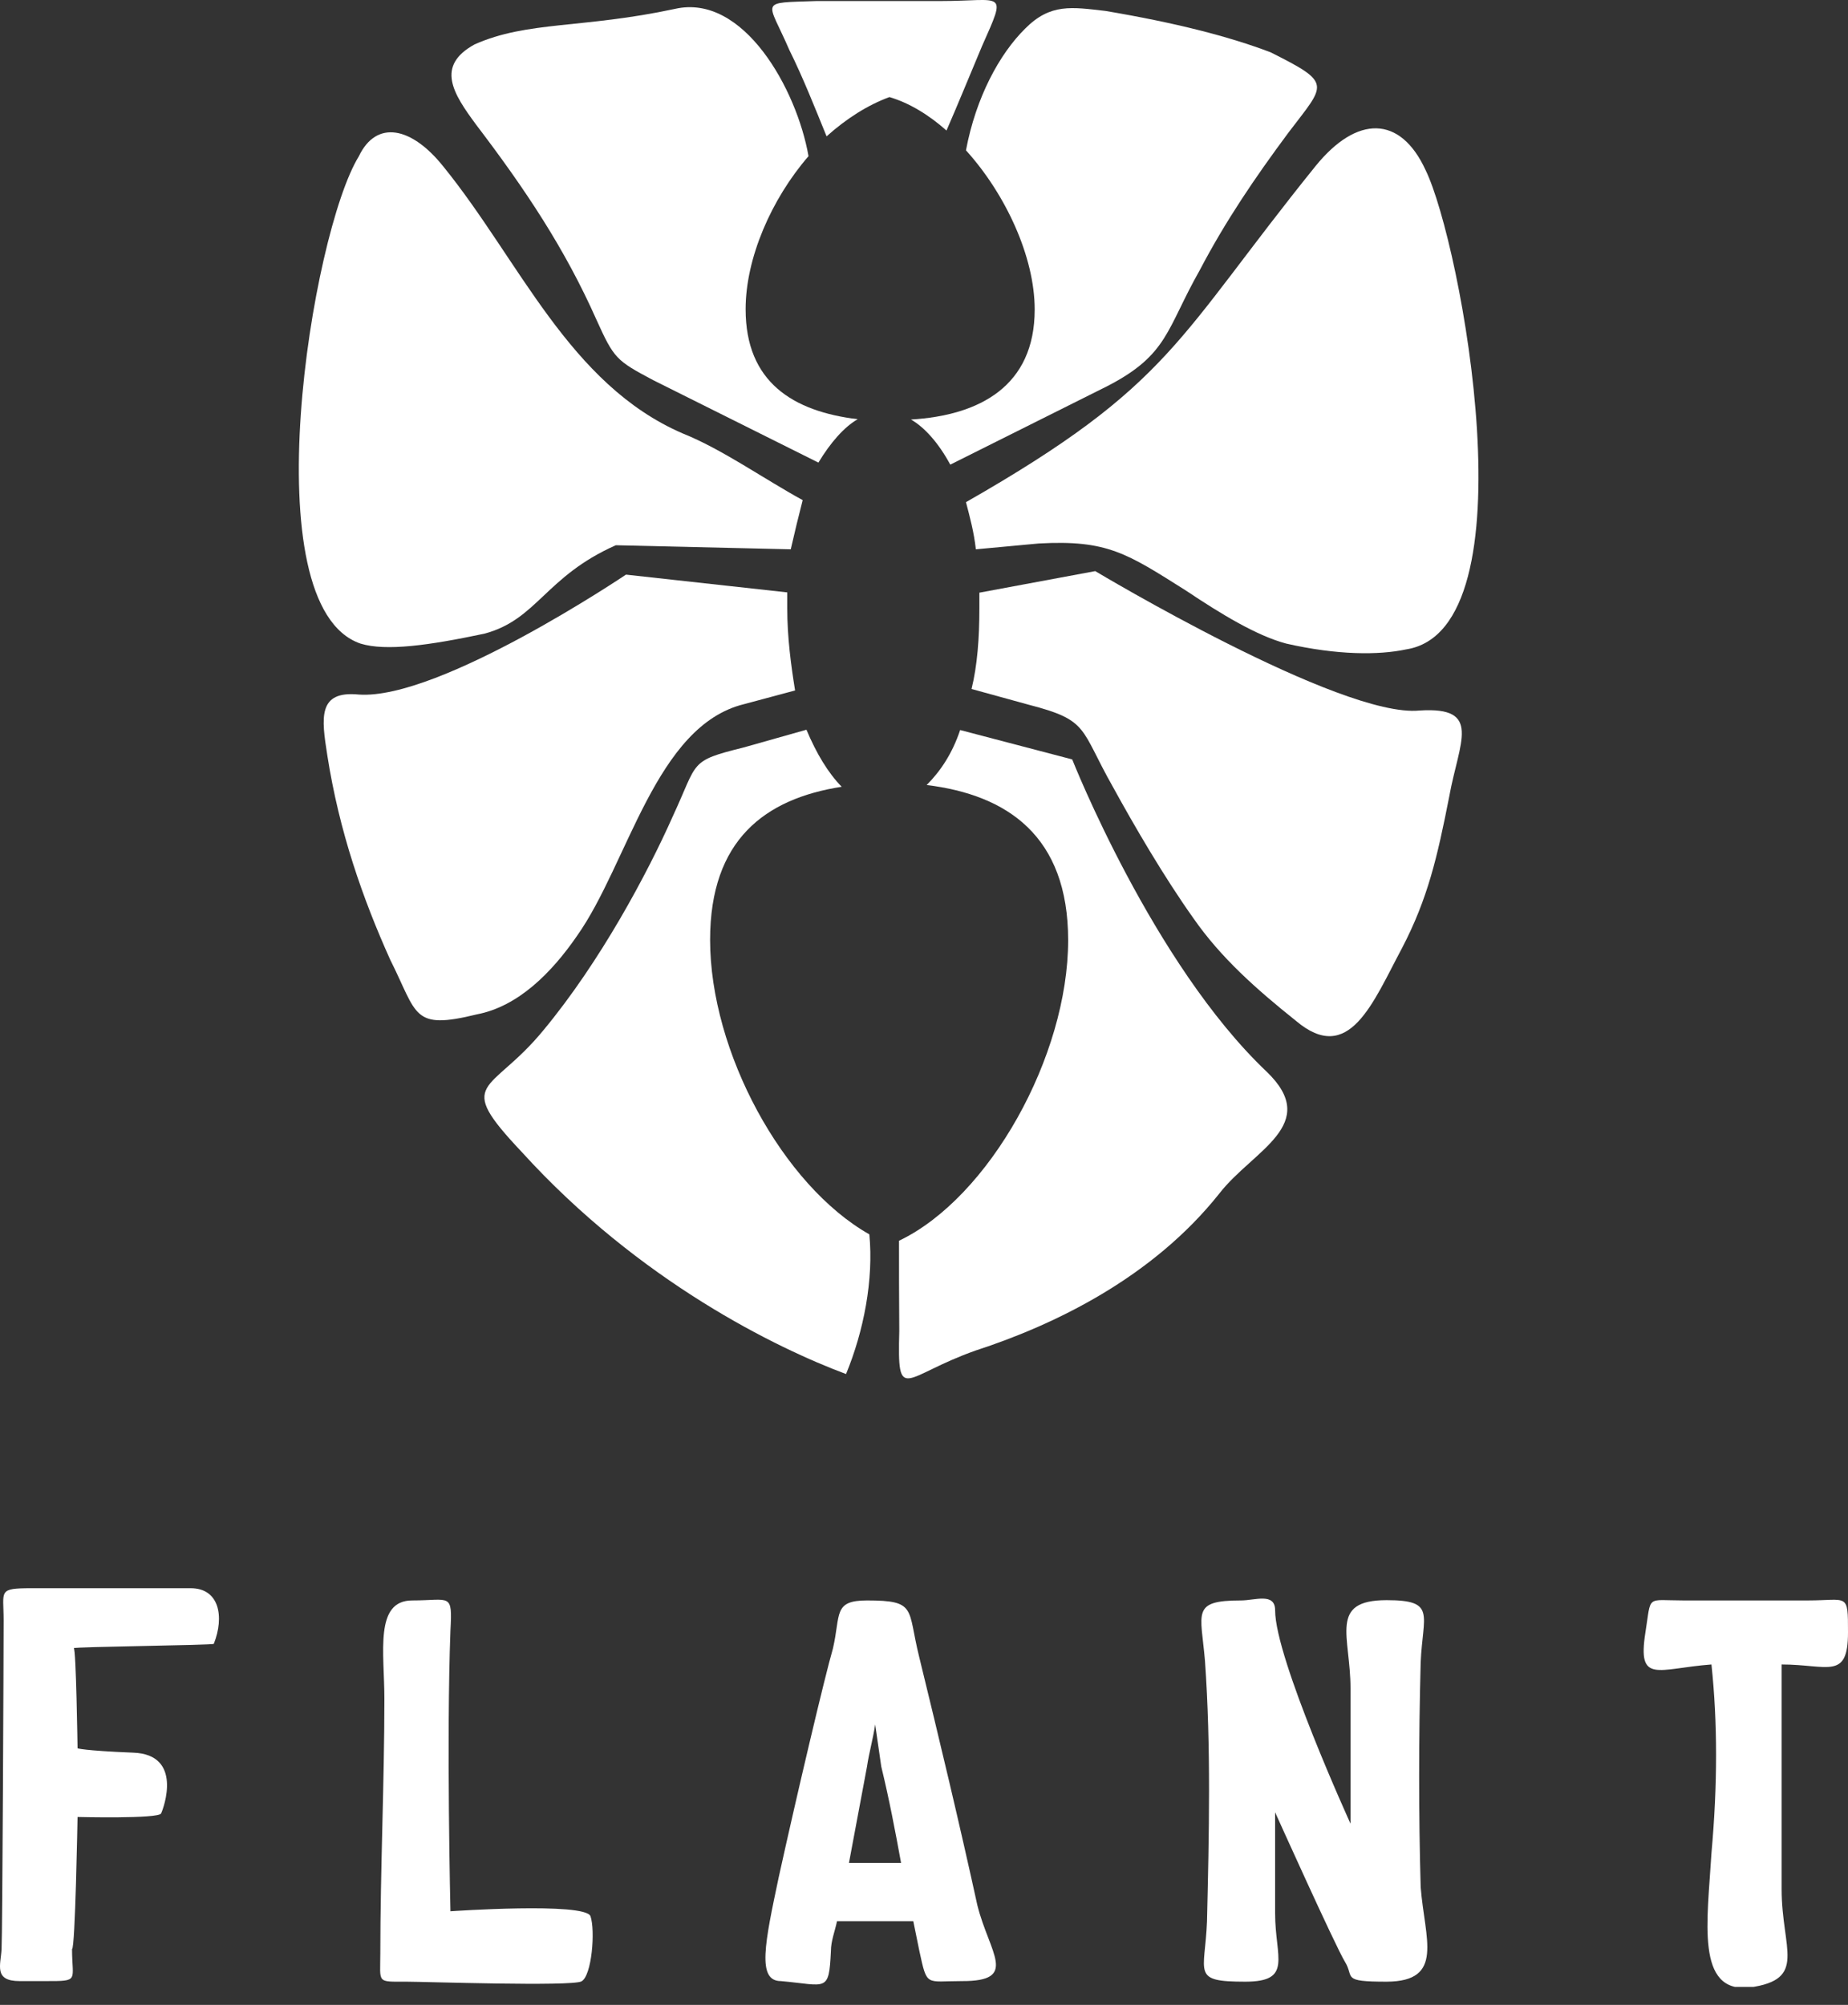 <svg width="59" height="64" viewBox="0 0 59 64" fill="none" xmlns="http://www.w3.org/2000/svg">
<rect x="0" y="0" width="59" height="64" fill="#333333" stroke="none"/>
<g clip-path="url(#clip0_2008_2)">
<path fill-rule="evenodd" clip-rule="evenodd" d="M46.268 25.431C45.887 27.372 45.581 28.692 44.763 30.262C43.824 32.017 43.071 34.024 41.371 32.584C40.116 31.581 38.982 30.577 38.109 29.323C37.17 28.004 36.222 26.378 35.534 25.124C34.465 23.239 34.782 22.997 32.839 22.495L31.018 21.994C31.203 21.241 31.268 20.368 31.268 19.421C31.268 19.291 31.268 19.105 31.268 18.919L34.967 18.231C34.967 18.231 42.811 22.932 45.32 22.681C47.337 22.551 46.584 23.675 46.268 25.431Z" fill="white"/>
<path fill-rule="evenodd" clip-rule="evenodd" d="M45.514 5.43C46.648 7.753 48.962 20.099 44.892 20.73C44.018 20.916 42.699 20.916 41.063 20.544C40.124 20.294 38.99 19.606 37.866 18.854C35.979 17.665 35.356 17.228 33.163 17.349L31.156 17.535C31.091 16.968 30.97 16.531 30.84 16.03C37.429 12.267 37.55 10.818 42.002 5.3C43.321 3.674 44.706 3.674 45.514 5.43Z" fill="white"/>
<path fill-rule="evenodd" clip-rule="evenodd" d="M35.292 0.349C37.55 0.73 39.242 1.167 40.562 1.668C42.569 2.672 42.318 2.672 41.129 4.242C40.06 5.681 39.121 7.066 38.303 8.626C37.234 10.512 37.3 11.32 35.357 12.324L30.339 14.832C29.967 14.144 29.521 13.643 29.084 13.392C31.277 13.262 33.034 12.324 33.034 9.88C33.034 8.19 32.095 6.183 30.84 4.799C31.157 3.108 31.909 1.724 32.727 0.916C33.536 0.098 34.223 0.228 35.292 0.349Z" fill="white"/>
<path fill-rule="evenodd" clip-rule="evenodd" d="M26.073 0.033C26.891 0.033 27.644 0.033 28.397 0.033C28.964 0.033 29.531 0.033 30.033 0.033C32.04 0.033 32.161 -0.348 31.352 1.473C30.98 2.356 30.599 3.294 30.218 4.167C29.652 3.665 29.029 3.285 28.397 3.099C27.709 3.35 27.021 3.786 26.39 4.353C26.008 3.415 25.637 2.476 25.2 1.594C24.503 -0.023 24.187 0.098 26.073 0.033Z" fill="white"/>
<path fill-rule="evenodd" clip-rule="evenodd" d="M15.153 1.417C16.844 0.665 18.601 0.916 21.547 0.284C23.74 -0.218 25.441 2.857 25.813 4.985C24.623 6.359 23.805 8.245 23.805 9.871C23.805 12.193 25.311 13.132 27.383 13.382C26.947 13.633 26.51 14.135 26.129 14.767L20.859 12.138C19.67 11.506 19.605 11.45 19.038 10.196C18.034 7.939 16.779 6.053 15.209 3.991C14.465 2.987 13.898 2.105 15.153 1.417Z" fill="white"/>
<path fill-rule="evenodd" clip-rule="evenodd" d="M11.454 4.994C12.021 3.805 13.145 4.055 14.149 5.309C16.593 8.319 18.164 12.268 21.798 13.837C23.052 14.339 24.372 15.277 25.627 15.965C25.497 16.466 25.376 16.968 25.246 17.535L19.66 17.405C17.402 18.408 17.151 19.783 15.46 20.229C13.703 20.6 12.328 20.795 11.51 20.545C8.006 19.346 9.948 7.437 11.454 4.994Z" fill="white"/>
<path fill-rule="evenodd" clip-rule="evenodd" d="M12.457 30.634C11.584 28.692 10.831 26.555 10.45 24.112C10.264 22.923 10.134 22.041 11.453 22.171C14.028 22.356 19.985 18.343 19.985 18.343L25.134 18.91C25.134 19.096 25.134 19.226 25.134 19.412C25.134 20.35 25.254 21.232 25.384 22.041L23.758 22.477C20.933 23.165 20.059 27.559 18.424 29.872C17.606 31.061 16.537 32.129 15.227 32.38C13.145 32.891 13.34 32.389 12.457 30.634Z" fill="white"/>
<path fill-rule="evenodd" clip-rule="evenodd" d="M28.702 39.607C31.583 38.232 34.102 33.717 34.102 30.011C34.102 26.685 32.159 25.375 29.585 25.059C30.022 24.623 30.403 24.056 30.654 23.304L34.232 24.242C34.232 24.242 36.806 30.763 40.44 34.21C42.196 35.901 40.003 36.718 38.934 38.093C36.797 40.787 33.665 42.292 31.155 43.109C28.832 43.927 28.646 44.865 28.711 42.487C28.702 41.484 28.702 40.415 28.702 39.607Z" fill="white"/>
<path fill-rule="evenodd" clip-rule="evenodd" d="M27.011 43.862C24.818 43.044 20.422 40.917 16.658 36.774C14.465 34.451 15.655 34.953 17.346 32.891C19.168 30.698 20.673 27.874 21.482 26.053C22.299 24.298 21.983 24.298 23.74 23.861L25.747 23.294C26.063 24.047 26.435 24.669 26.872 25.115C24.428 25.496 22.671 26.806 22.671 30.002C22.671 33.578 24.995 37.842 27.755 39.403C27.894 40.852 27.578 42.487 27.011 43.862Z" fill="white"/>
<path fill-rule="evenodd" clip-rule="evenodd" d="M2.355 52.613C2.355 52.566 6.807 52.52 6.826 52.474C7.169 51.61 7.002 50.699 6.091 50.699C5.896 50.699 1.194 50.699 1.008 50.699C-0.08 50.699 0.116 50.773 0.116 51.721C0.116 52.669 0.078 61.708 0.05 62.218C0.023 62.729 -0.21 63.24 0.627 63.24C0.943 63.24 1.203 63.24 1.463 63.24C2.55 63.24 2.3 63.24 2.3 62.218C2.402 62.218 2.476 58.001 2.476 58.001C2.476 58.001 5.06 58.066 5.143 57.889C5.227 57.713 5.85 56.004 4.251 55.948C2.653 55.883 2.476 55.809 2.476 55.809C2.476 55.809 2.43 52.613 2.355 52.613ZM14.381 61.011C14.381 61.011 14.251 55.502 14.381 52.046C14.446 50.829 14.381 51.089 13.164 51.089C11.946 51.089 12.272 52.752 12.272 54.229C12.272 56.914 12.142 59.673 12.142 62.358C12.142 63.315 12.011 63.259 12.978 63.259C13.536 63.259 18.229 63.417 18.563 63.25C18.898 63.073 19.009 61.615 18.852 61.169C18.684 60.714 14.381 61.011 14.381 61.011ZM31.203 60.816C30.627 58.187 29.985 55.502 29.344 52.882C28.963 51.349 29.279 51.089 27.68 51.089C26.593 51.089 26.844 51.535 26.593 52.622C26.333 53.514 25.441 57.295 24.864 59.915C24.418 62.023 24.158 63.24 24.93 63.24C26.398 63.37 26.463 63.621 26.528 62.283C26.528 61.958 26.658 61.642 26.723 61.327C27.56 61.327 28.322 61.327 29.158 61.327C29.223 61.642 29.288 61.968 29.353 62.283C29.604 63.435 29.549 63.24 30.701 63.24C32.55 63.25 31.584 62.349 31.203 60.816ZM28.768 59.469C28.192 59.469 27.615 59.469 27.104 59.469L27.68 56.394C27.745 55.948 27.876 55.502 27.941 55.047C28.006 55.493 28.071 55.939 28.136 56.394C28.387 57.425 28.582 58.447 28.768 59.469ZM45.357 60.24C45.292 57.936 45.292 55.502 45.357 53.068C45.422 51.535 45.868 51.08 44.27 51.08C42.411 51.08 43.117 52.232 43.117 53.895C43.117 54.601 43.117 58.215 43.117 58.215C43.117 58.215 40.71 52.938 40.71 51.405C40.71 50.829 40.069 51.089 39.623 51.089C38.024 51.089 38.34 51.47 38.47 53.012C38.666 55.762 38.6 58.586 38.535 61.336C38.47 62.999 38.024 63.259 39.753 63.259C41.286 63.259 40.71 62.488 40.71 61.085C40.71 60.128 40.71 57.852 40.71 57.852C40.71 57.852 42.634 62.126 42.941 62.627C43.247 63.12 42.801 63.259 44.27 63.259C46.128 63.25 45.487 61.903 45.357 60.24ZM59 52.111C59 50.829 59 51.089 57.718 51.089C56.37 51.089 55.087 51.089 53.749 51.089C52.532 51.089 52.727 50.894 52.532 52.111C52.271 53.774 52.913 53.263 54.641 53.133C54.837 54.991 54.837 56.97 54.641 59.153C54.511 61.327 54.13 63.63 55.859 63.445C57.718 63.185 56.881 62.228 56.881 60.305C56.881 57.871 56.881 55.502 56.881 53.133C58.359 53.133 59 53.644 59 52.111Z" fill="white"/>
</g>
<defs>
<clipPath id="clip0_2008_2">
<rect width="59" height="63.425" fill="white"/>
</clipPath>
</defs>
</svg>
